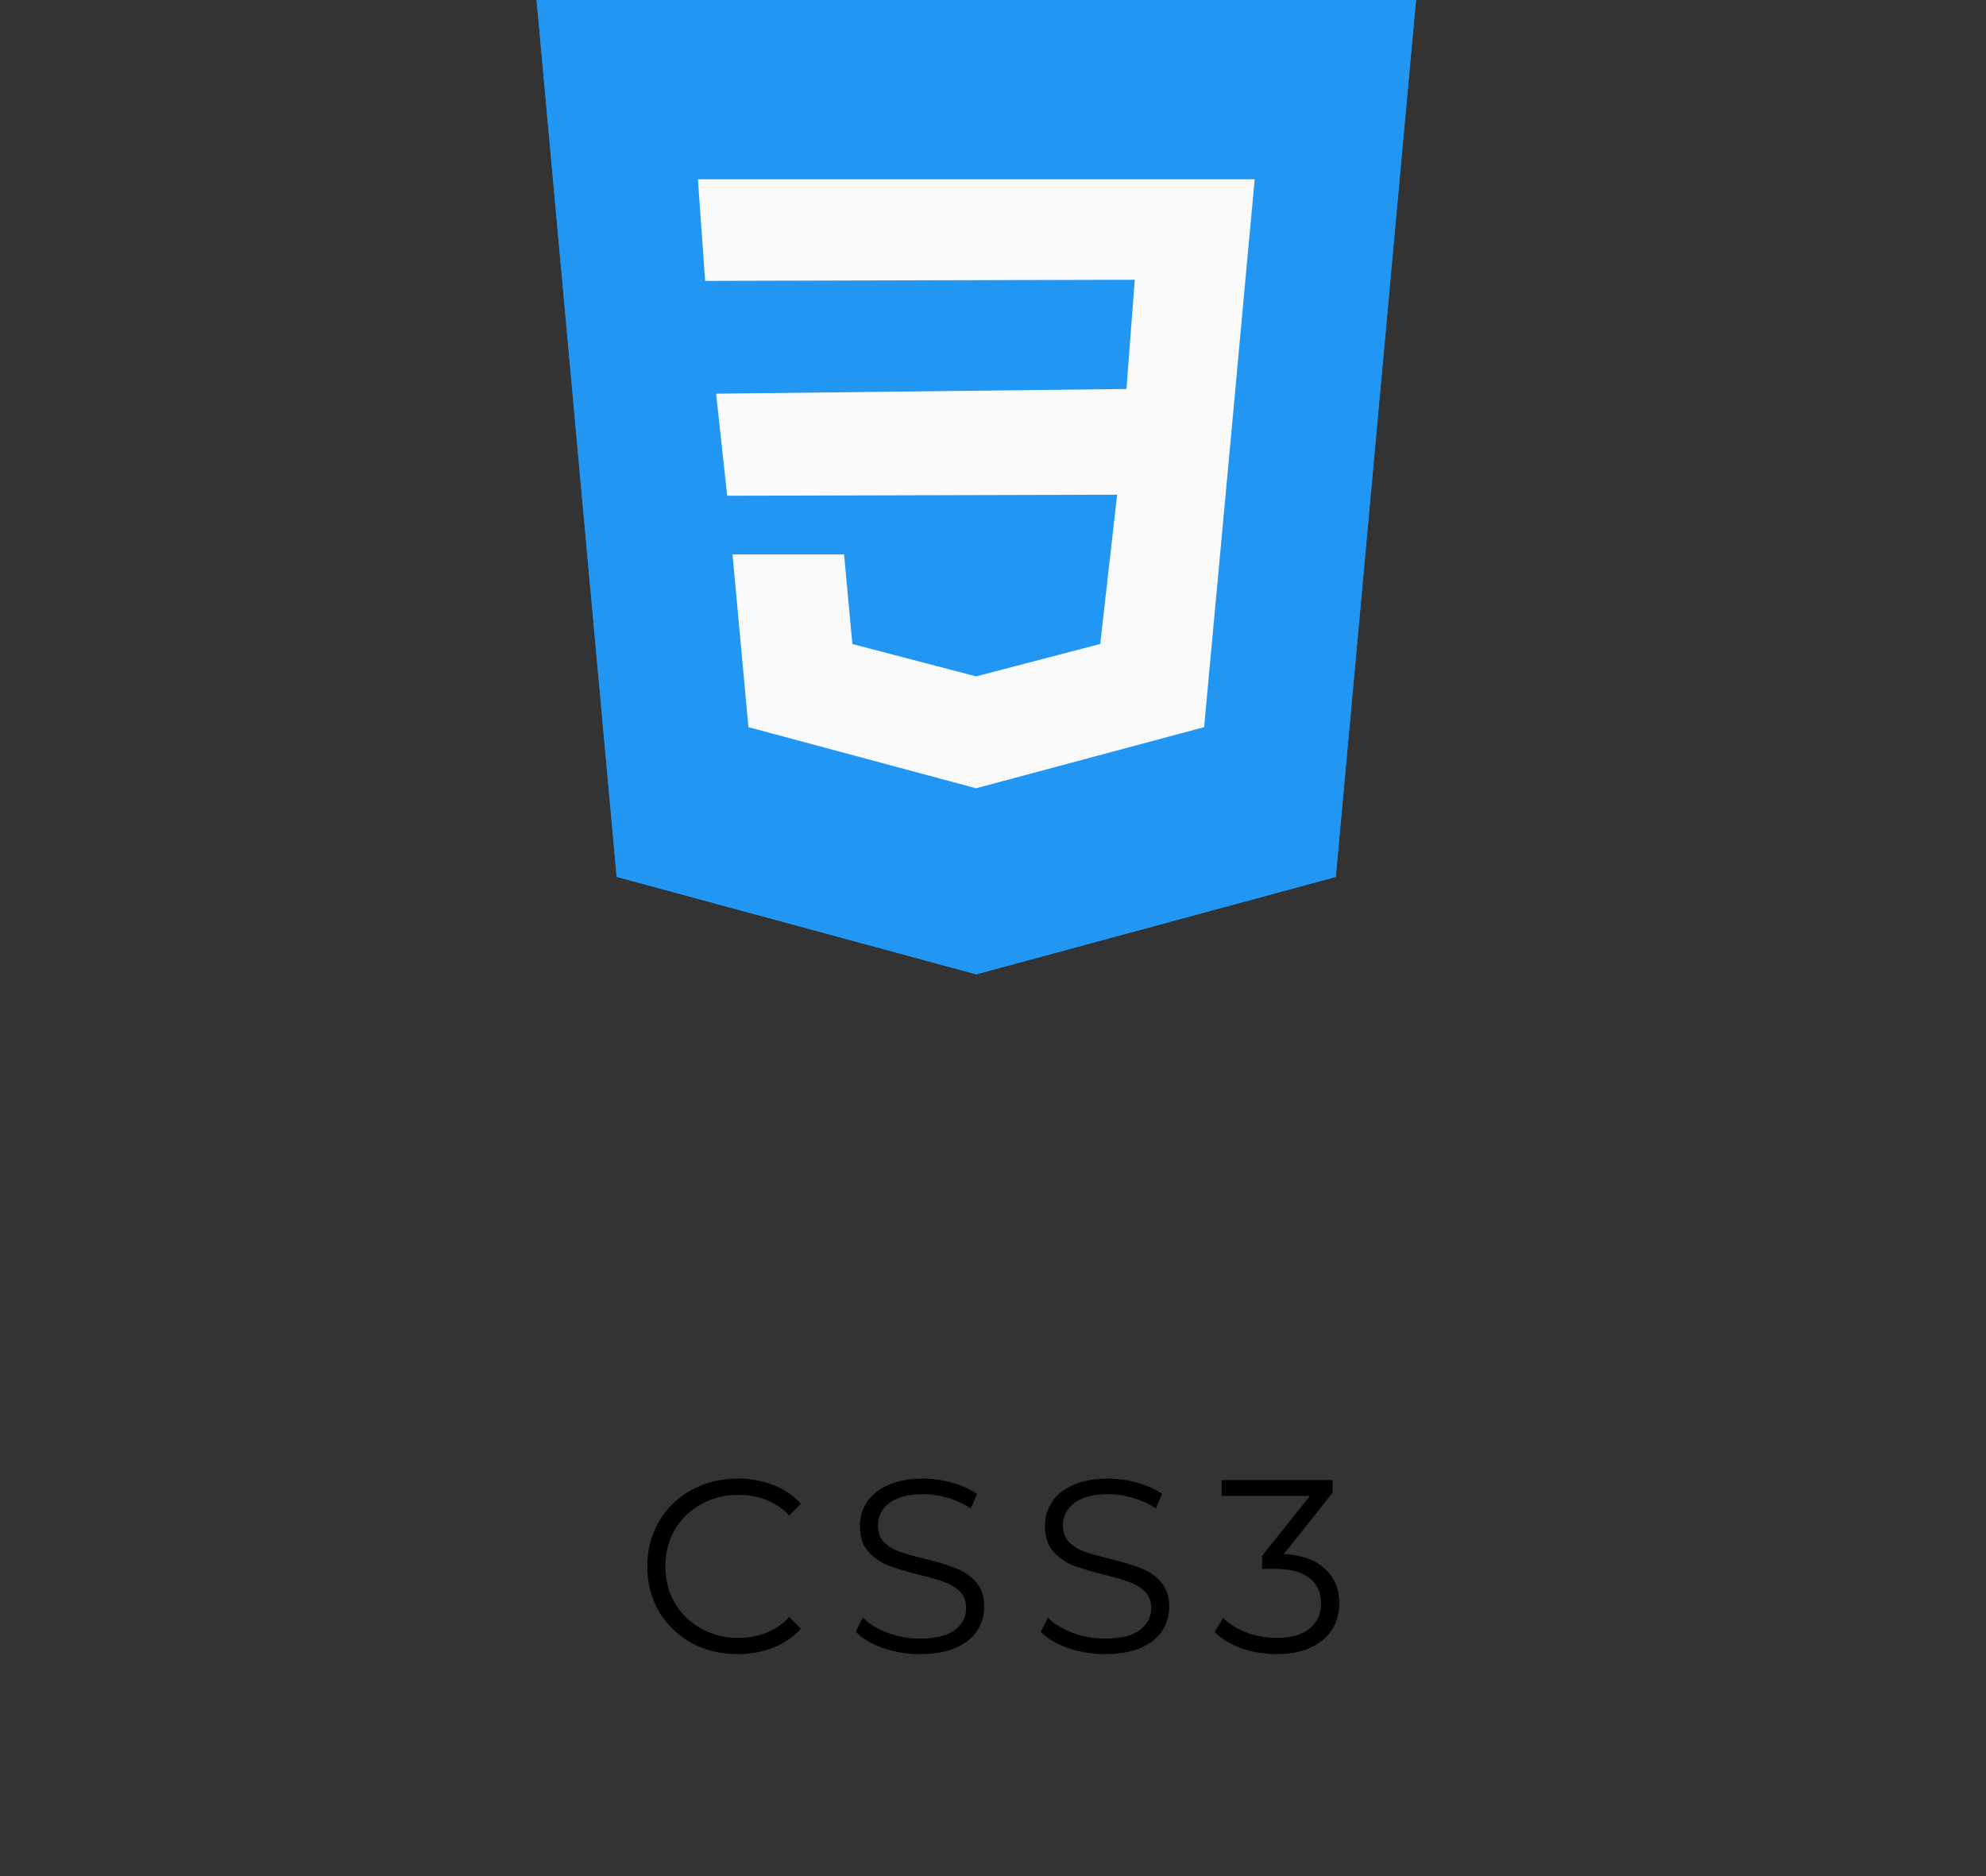 <svg width="145" height="137" viewBox="0 0 145 137" fill="none" xmlns="http://www.w3.org/2000/svg">
<rect x="0" y="0" width="145" height="137" fill="#333333" stroke="none"/>
<path d="M53.851 120.793C52.603 120.793 51.475 120.517 50.467 119.965C49.471 119.413 48.685 118.651 48.109 117.679C47.545 116.695 47.263 115.597 47.263 114.385C47.263 113.173 47.545 112.081 48.109 111.109C48.685 110.125 49.477 109.357 50.485 108.805C51.493 108.253 52.621 107.977 53.869 107.977C54.805 107.977 55.669 108.133 56.461 108.445C57.253 108.757 57.925 109.213 58.477 109.813L57.631 110.659C56.647 109.663 55.405 109.165 53.905 109.165C52.909 109.165 52.003 109.393 51.187 109.849C50.371 110.305 49.729 110.929 49.261 111.721C48.805 112.513 48.577 113.401 48.577 114.385C48.577 115.369 48.805 116.257 49.261 117.049C49.729 117.841 50.371 118.465 51.187 118.921C52.003 119.377 52.909 119.605 53.905 119.605C55.417 119.605 56.659 119.101 57.631 118.093L58.477 118.939C57.925 119.539 57.247 120.001 56.443 120.325C55.651 120.637 54.787 120.793 53.851 120.793ZM67.157 120.793C66.221 120.793 65.321 120.643 64.457 120.343C63.605 120.043 62.945 119.647 62.477 119.155L62.999 118.129C63.455 118.585 64.061 118.957 64.817 119.245C65.573 119.521 66.353 119.659 67.157 119.659C68.285 119.659 69.131 119.455 69.695 119.047C70.259 118.627 70.541 118.087 70.541 117.427C70.541 116.923 70.385 116.521 70.073 116.221C69.773 115.921 69.401 115.693 68.957 115.537C68.513 115.369 67.895 115.189 67.103 114.997C66.155 114.757 65.399 114.529 64.835 114.313C64.271 114.085 63.785 113.743 63.377 113.287C62.981 112.831 62.783 112.213 62.783 111.433C62.783 110.797 62.951 110.221 63.287 109.705C63.623 109.177 64.139 108.757 64.835 108.445C65.531 108.133 66.395 107.977 67.427 107.977C68.147 107.977 68.849 108.079 69.533 108.283C70.229 108.475 70.829 108.745 71.333 109.093L70.883 110.155C70.355 109.807 69.791 109.549 69.191 109.381C68.591 109.201 68.003 109.111 67.427 109.111C66.323 109.111 65.489 109.327 64.925 109.759C64.373 110.179 64.097 110.725 64.097 111.397C64.097 111.901 64.247 112.309 64.547 112.621C64.859 112.921 65.243 113.155 65.699 113.323C66.167 113.479 66.791 113.653 67.571 113.845C68.495 114.073 69.239 114.301 69.803 114.529C70.379 114.745 70.865 115.081 71.261 115.537C71.657 115.981 71.855 116.587 71.855 117.355C71.855 117.991 71.681 118.573 71.333 119.101C70.997 119.617 70.475 120.031 69.767 120.343C69.059 120.643 68.189 120.793 67.157 120.793ZM80.668 120.793C79.732 120.793 78.832 120.643 77.968 120.343C77.116 120.043 76.456 119.647 75.988 119.155L76.51 118.129C76.966 118.585 77.572 118.957 78.328 119.245C79.084 119.521 79.864 119.659 80.668 119.659C81.796 119.659 82.642 119.455 83.206 119.047C83.77 118.627 84.052 118.087 84.052 117.427C84.052 116.923 83.896 116.521 83.584 116.221C83.284 115.921 82.912 115.693 82.468 115.537C82.024 115.369 81.406 115.189 80.614 114.997C79.666 114.757 78.91 114.529 78.346 114.313C77.782 114.085 77.296 113.743 76.888 113.287C76.492 112.831 76.294 112.213 76.294 111.433C76.294 110.797 76.462 110.221 76.798 109.705C77.134 109.177 77.65 108.757 78.346 108.445C79.042 108.133 79.906 107.977 80.938 107.977C81.658 107.977 82.36 108.079 83.044 108.283C83.74 108.475 84.34 108.745 84.844 109.093L84.394 110.155C83.866 109.807 83.302 109.549 82.702 109.381C82.102 109.201 81.514 109.111 80.938 109.111C79.834 109.111 79 109.327 78.436 109.759C77.884 110.179 77.608 110.725 77.608 111.397C77.608 111.901 77.758 112.309 78.058 112.621C78.37 112.921 78.754 113.155 79.21 113.323C79.678 113.479 80.302 113.653 81.082 113.845C82.006 114.073 82.75 114.301 83.314 114.529C83.89 114.745 84.376 115.081 84.772 115.537C85.168 115.981 85.366 116.587 85.366 117.355C85.366 117.991 85.192 118.573 84.844 119.101C84.508 119.617 83.986 120.031 83.278 120.343C82.57 120.643 81.7 120.793 80.668 120.793ZM93.733 113.485C95.053 113.557 96.055 113.917 96.739 114.565C97.435 115.201 97.783 116.035 97.783 117.067C97.783 117.787 97.609 118.429 97.261 118.993C96.913 119.545 96.397 119.983 95.713 120.307C95.029 120.631 94.195 120.793 93.211 120.793C92.299 120.793 91.435 120.649 90.619 120.361C89.815 120.061 89.167 119.665 88.675 119.173L89.305 118.147C89.725 118.579 90.283 118.933 90.979 119.209C91.675 119.473 92.419 119.605 93.211 119.605C94.243 119.605 95.041 119.383 95.605 118.939C96.169 118.483 96.451 117.859 96.451 117.067C96.451 116.287 96.169 115.675 95.605 115.231C95.041 114.787 94.189 114.565 93.049 114.565H92.149V113.611L95.641 109.237H89.197V108.085H97.297V109.003L93.733 113.485Z" fill="black"/>
<path d="M39.178 0L45.026 64.034L71.281 71.149L97.526 64.039L103.383 0H39.178Z" fill="#2196F3"/>
<path d="M90.881 20.94L90.143 28.984L87.914 53.1L71.28 57.56L71.266 57.564L54.642 53.1L53.482 40.488H61.627L62.232 47.03L71.271 49.395L71.276 49.391L80.329 47.025L81.562 36.126L53.092 36.202L52.285 28.749L82.245 28.406L82.851 20.429L51.482 20.513L50.955 13.091H71.28H91.606L90.881 20.94Z" fill="#FAFAFA"/>
<path d="M39.178 0L45.026 64.034L71.281 71.149L97.526 64.039L103.383 0H39.178Z" fill="#2196F3"/>
<path d="M90.881 20.94L90.143 28.984L87.914 53.1L71.28 57.56L71.266 57.564L54.642 53.1L53.482 40.488H61.627L62.232 47.03L71.271 49.395L71.276 49.391L80.329 47.025L81.562 36.126L53.092 36.202L52.285 28.749L82.245 28.406L82.851 20.429L51.482 20.513L50.955 13.091H71.28H91.606L90.881 20.94Z" fill="#FAFAFA"/>
</svg>
